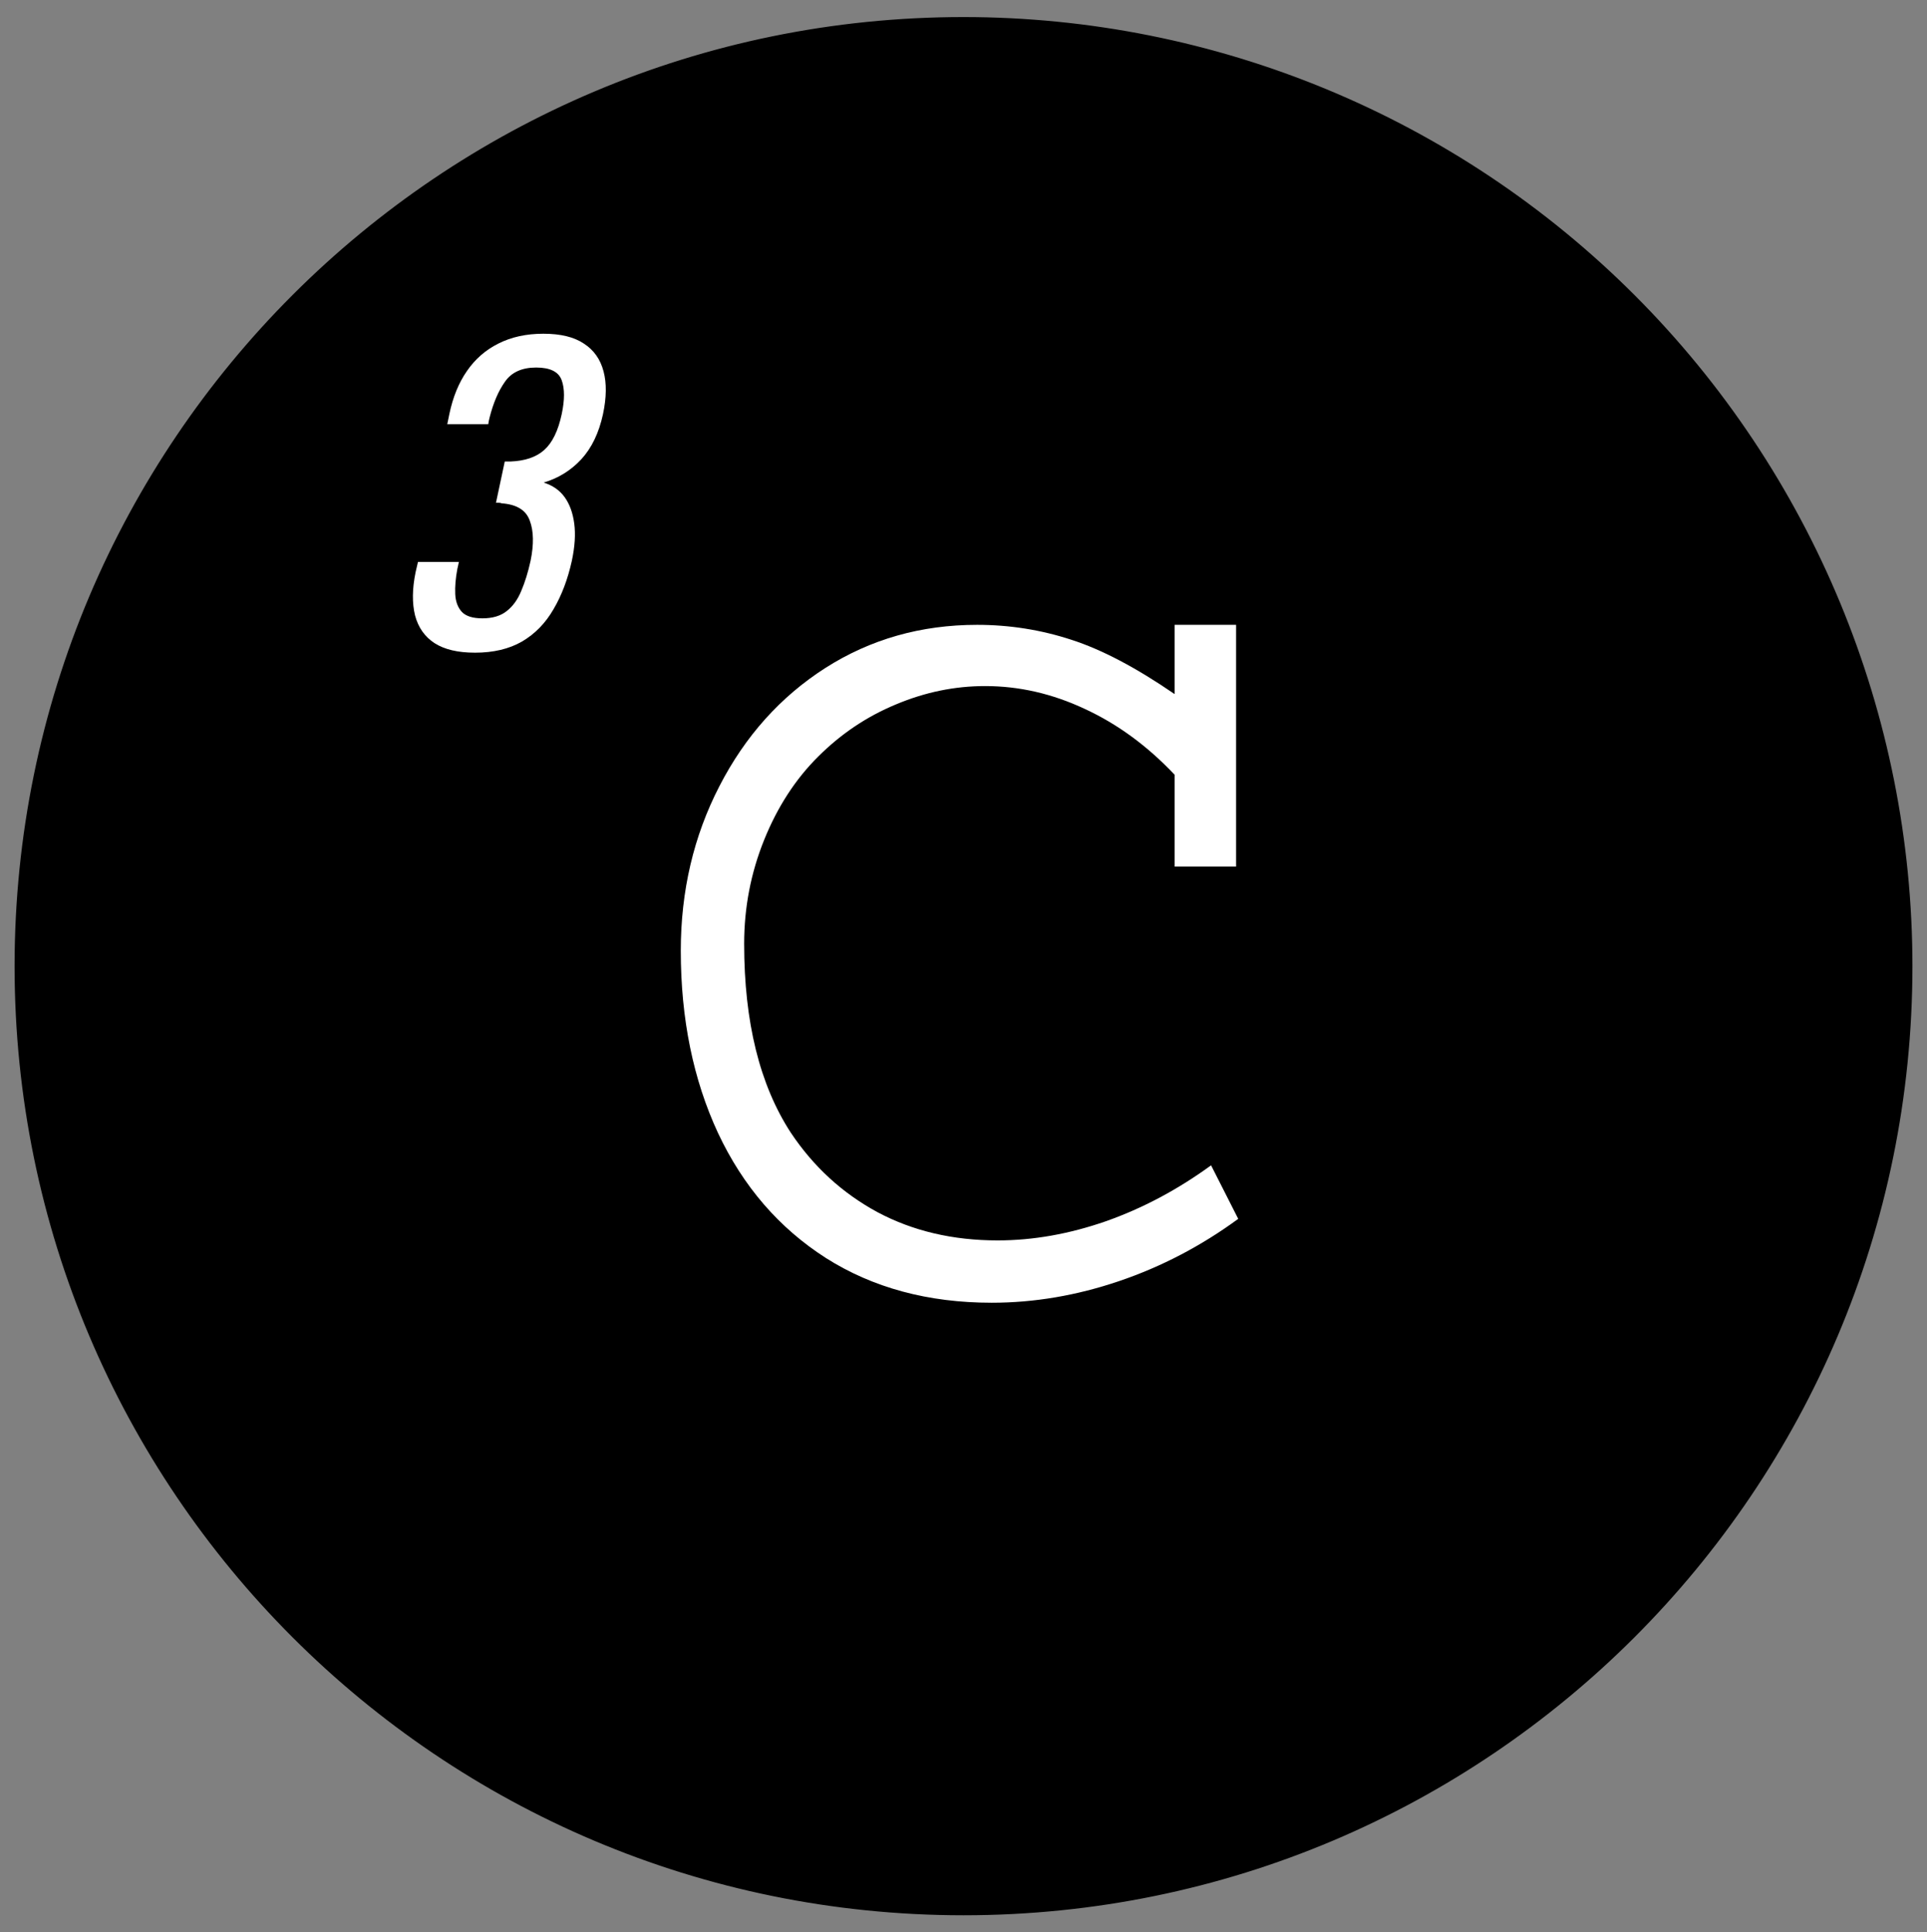 <svg version="1.1" viewBox="0.0 0.0 113.105 113.396" fill="none" stroke="none" stroke-linecap="square" stroke-miterlimit="10" xmlns:xlink="http://www.w3.org/1999/xlink" xmlns="http://www.w3.org/2000/svg"><rect x="0.0" y="0.0" width="113.105" height="113.396" fill="#808080" stroke="none"/><clipPath id="p.0"><path d="m0 0l113.105 0l0 113.396l-113.105 0l0 -113.396z" clip-rule="nonzero"/></clipPath><g clip-path="url(#p.0)"><path fill="#000000" fill-opacity="0.0" d="m0 0l113.105 0l0 113.396l-113.105 0z" fill-rule="evenodd"/><path fill="#000000" d="m1.356 56.698l0 0c0 -30.484 24.712 -55.197 55.197 -55.197l0 0c14.639 0 28.679 5.815 39.03 16.167c10.351 10.351 16.167 24.391 16.167 39.03l0 0c0 30.484 -24.712 55.197 -55.197 55.197l0 0c-30.484 0 -55.197 -24.712 -55.197 -55.197z" fill-rule="evenodd"/><path stroke="#000000" stroke-width="1.0" stroke-linejoin="round" stroke-linecap="butt" d="m1.356 56.698l0 0c0 -30.484 24.712 -55.197 55.197 -55.197l0 0c14.639 0 28.679 5.815 39.03 16.167c10.351 10.351 16.167 24.391 16.167 39.03l0 0c0 30.484 -24.712 55.197 -55.197 55.197l0 0c-30.484 0 -55.197 -24.712 -55.197 -55.197z" fill-rule="evenodd"/><path fill="#000000" fill-opacity="0.0" d="m0 7.339l55.874 0l0 46.866l-55.874 0z" fill-rule="evenodd"/><path fill="#ffffff" d="m27.877 38.302q-1.5 0 -2.375 -0.562q-0.859 -0.562 -1.141 -1.625q-0.266 -1.078 0.031 -2.531l0.141 -0.609l2.406 0q-0.031 0.094 -0.047 0.203q-0.016 0.094 -0.047 0.203q-0.156 0.828 -0.125 1.484q0.031 0.656 0.391 1.047q0.359 0.375 1.203 0.375q0.891 0 1.422 -0.422q0.547 -0.422 0.859 -1.188q0.328 -0.766 0.547 -1.766q0.297 -1.453 -0.047 -2.359q-0.328 -0.922 -1.656 -1.016q-0.047 -0.031 -0.156 -0.031q-0.094 0 -0.172 0l0.516 -2.422q0.078 0 0.156 0q0.094 0 0.172 0q1.281 -0.047 1.984 -0.672q0.719 -0.641 1.031 -2.109q0.266 -1.25 0 -1.984q-0.266 -0.75 -1.5 -0.75q-1.25 0 -1.828 0.828q-0.578 0.812 -0.906 2.109q-0.016 0.094 -0.047 0.203q-0.016 0.094 -0.031 0.188l-2.406 0l0.125 -0.609q0.312 -1.484 1.031 -2.516q0.719 -1.047 1.844 -1.609q1.141 -0.578 2.641 -0.578q1.516 0 2.375 0.578q0.875 0.562 1.156 1.625q0.281 1.047 -0.031 2.516q-0.359 1.656 -1.281 2.656q-0.922 0.984 -2.203 1.359q0.797 0.25 1.234 0.859q0.438 0.609 0.562 1.547q0.125 0.938 -0.141 2.187q-0.359 1.625 -1.078 2.844q-0.703 1.219 -1.844 1.891q-1.141 0.656 -2.766 0.656z" fill-rule="nonzero"/><path fill="#000000" fill-opacity="0.0" d="m26.553 2.588l60.0 0l0 104.567l-60.0 0z" fill-rule="evenodd"/><path fill="#ffffff" d="m68.943 40.729l0 -4.062l3.609 0l0 14.188l-3.609 0l0 -5.391q-2.391 -2.531 -5.266 -3.859q-2.859 -1.344 -5.859 -1.344q-2.672 0 -5.234 1.078q-2.562 1.062 -4.562 3.062q-2.0 1.984 -3.172 4.891q-1.172 2.906 -1.172 6.094q0 6.875 2.734 11.078q2.0 3.0 5.094 4.672q3.109 1.656 7.047 1.656q3.125 0 6.359 -1.125q3.234 -1.141 6.172 -3.281l1.594 3.141q-3.266 2.391 -7.0 3.656q-3.734 1.266 -7.469 1.266q-5.594 0 -9.734 -2.625q-4.125 -2.641 -6.328 -7.328q-2.188 -4.703 -2.188 -10.703q0 -5.266 2.266 -9.656q2.266 -4.406 6.219 -6.938q3.969 -2.531 8.906 -2.531q2.859 0 5.531 0.875q2.672 0.859 6.062 3.188z" fill-rule="nonzero"/></g></svg>
